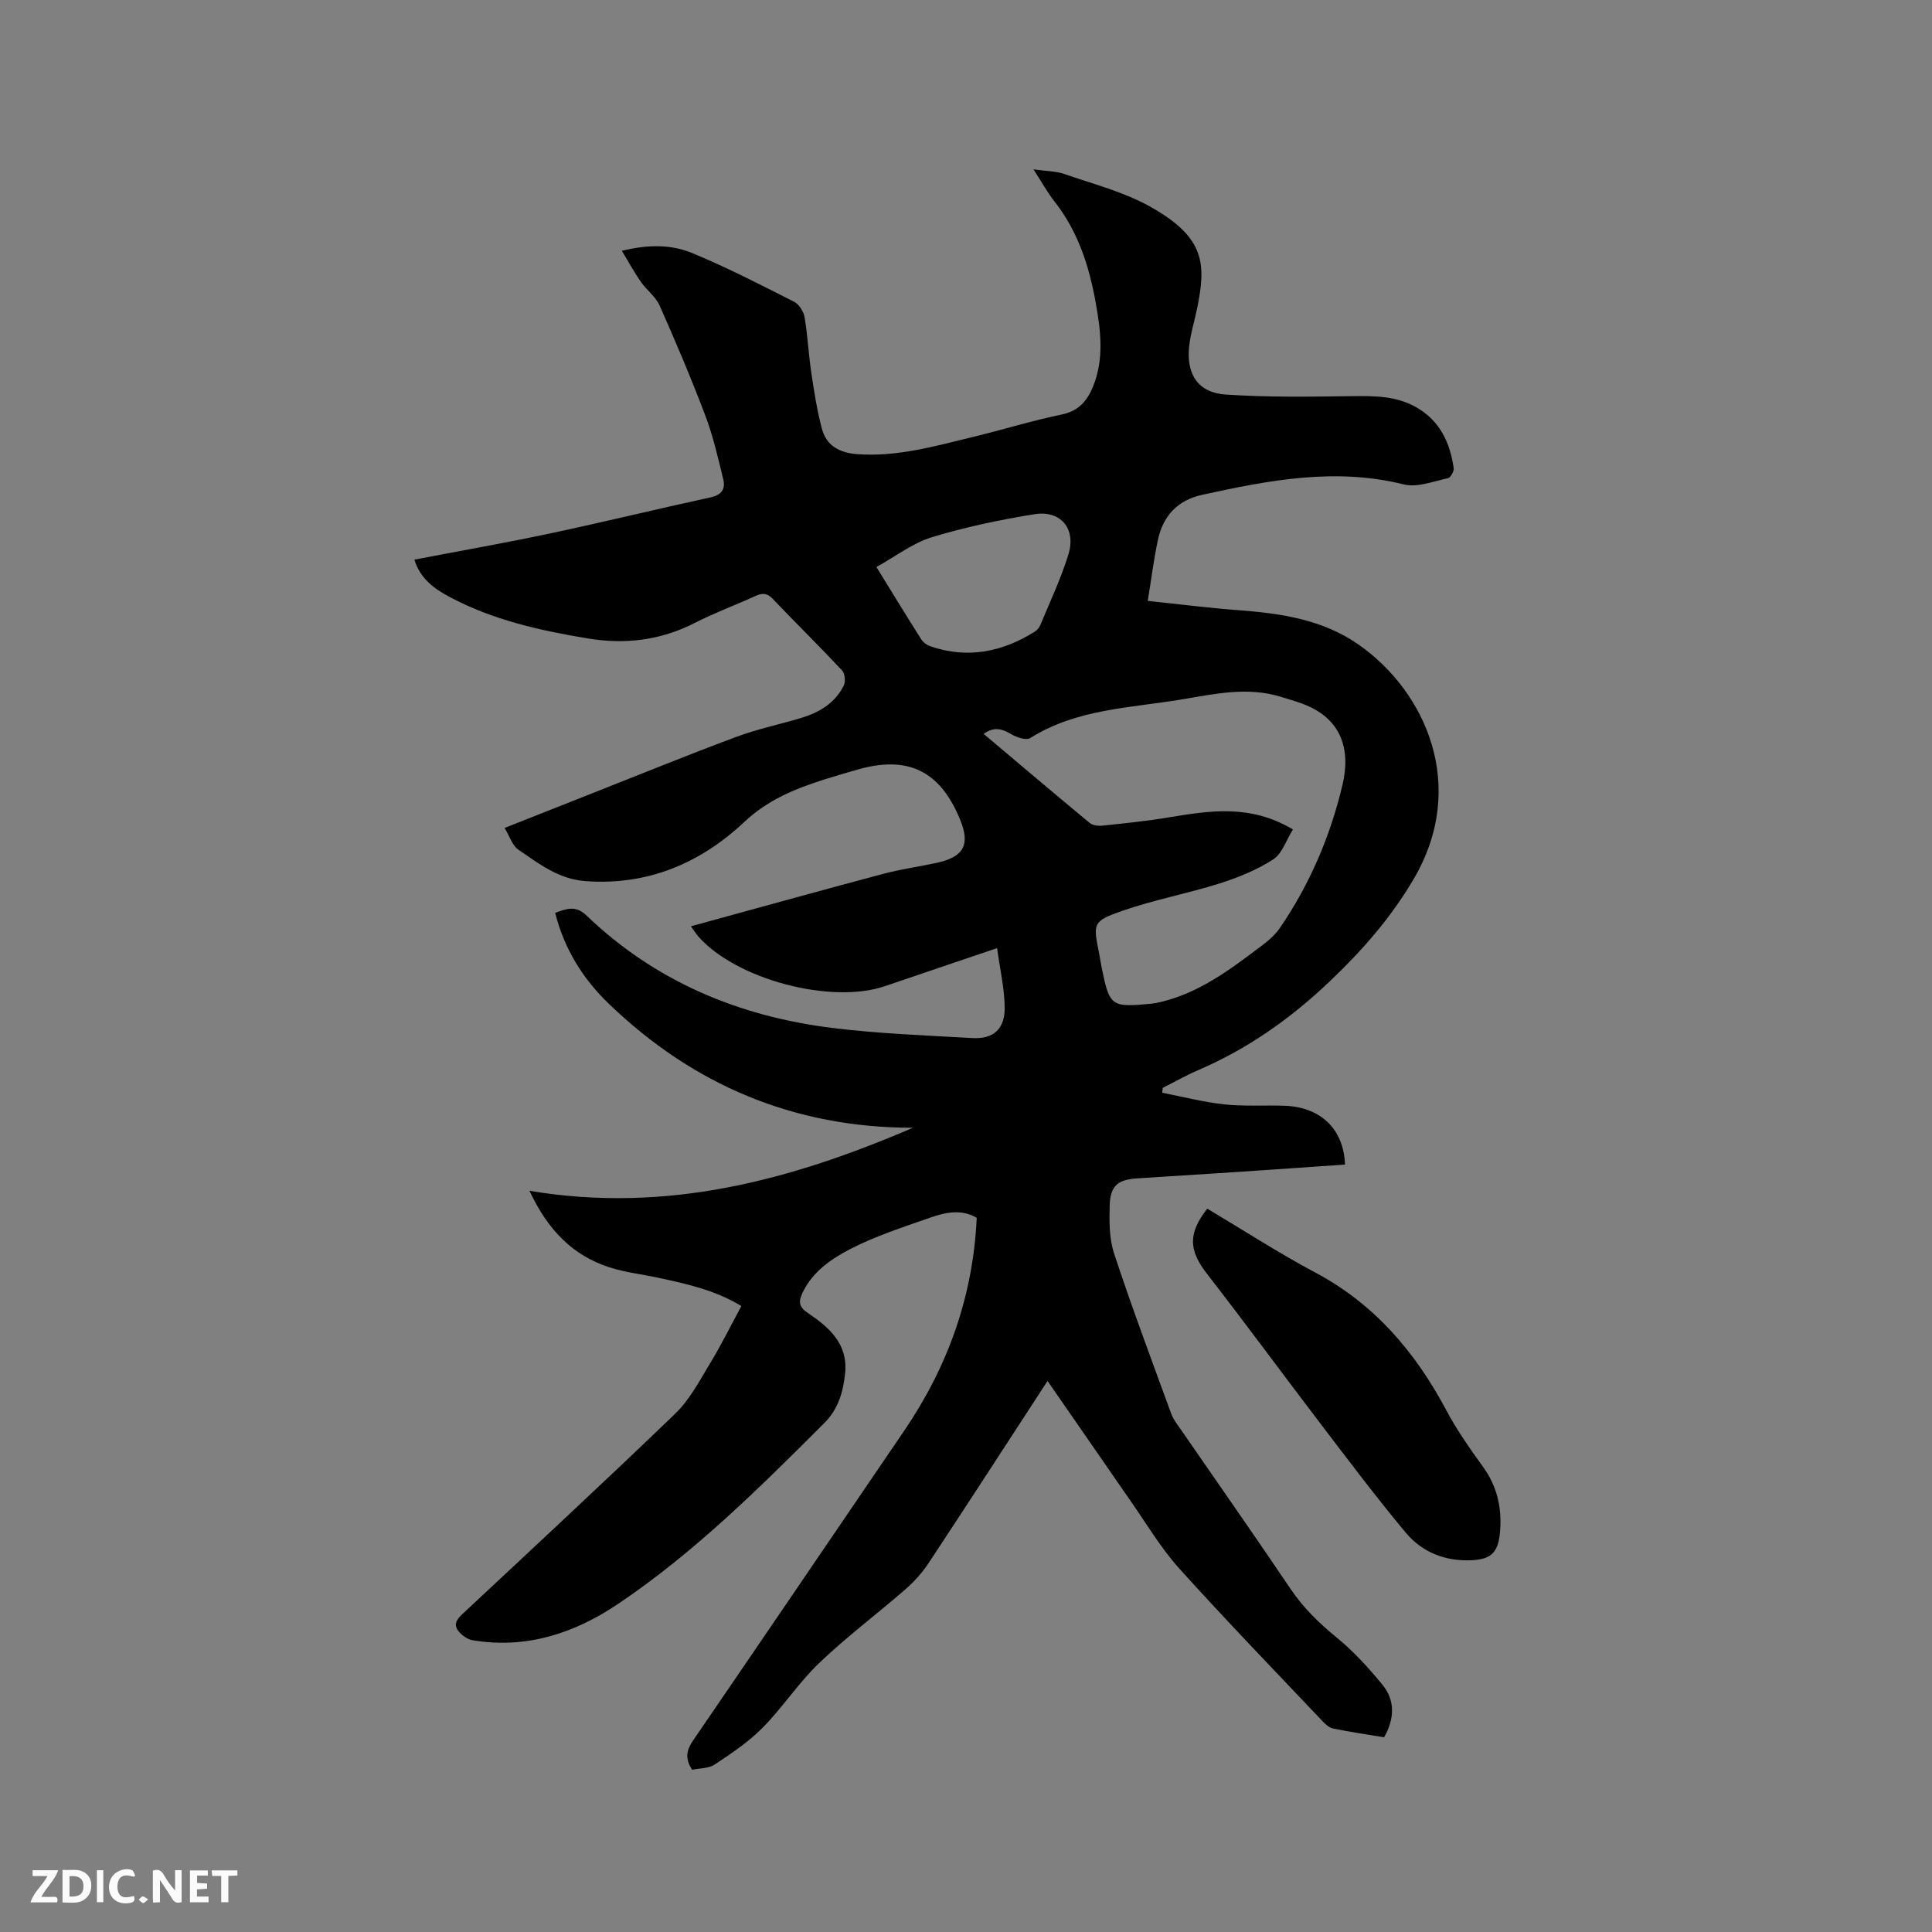 <svg enable-background="new 0 0 400 400" viewBox="0 0 400 400" xmlns="http://www.w3.org/2000/svg"><rect x="0" y="0" width="400" height="400" fill="#808080" stroke="none"/><path d="m216.88 285.91c-8.38 12.86-16.43 25.31-24.61 37.69-1.32 2-2.98 3.85-4.79 5.43-5.92 5.15-12.23 9.88-17.89 15.29-4.26 4.07-7.53 9.17-11.68 13.37-2.91 2.95-6.45 5.32-9.93 7.63-1.29.85-3.19.77-4.68 1.09-1.56-2.37-1.15-4.1.2-6.07 14.61-21.34 29.13-42.73 43.69-64.1 9.03-13.26 14.28-27.82 15.03-44.1-3.19-1.89-6.53-1.13-9.69-.02-5.59 1.96-11.29 3.79-16.53 6.5-3.94 2.04-7.8 4.69-9.87 9.08-.87 1.85-.7 2.91 1.13 4.14 4.41 2.97 8.36 6.41 7.71 12.53-.41 3.84-1.4 7.35-4.32 10.27-13.43 13.43-26.91 26.83-42.74 37.47-9 6.05-19 9.35-30.08 7.48-1.1-.19-2.31-1.07-2.99-1.99-1.12-1.52.03-2.62 1.19-3.7 14.64-13.69 29.34-27.31 43.77-41.22 2.96-2.85 4.99-6.74 7.16-10.32 2.31-3.79 4.28-7.79 6.53-11.96-5.41-3.29-11.37-4.61-17.34-5.88-3.31-.71-6.72-1.09-9.93-2.12-7.55-2.43-12.73-7.6-16.6-15.86 28.37 4.76 54.12-2.18 79.4-13.05-24.63.01-45.55-8.86-63.06-25.76-5.3-5.12-9.16-11.32-11.02-18.73 2.34-.88 4.26-1.59 6.45.51 14.21 13.65 31.5 20.89 50.81 23.3 9.65 1.2 19.41 1.56 29.13 2.11 4.35.25 6.74-1.89 6.68-6.36-.05-3.94-.97-7.88-1.57-12.26-8.21 2.78-15.71 5.3-23.18 7.86-11.18 3.83-30.83-1.36-38.68-10.27-.47-.54-.85-1.16-1.53-2.11 1.65-.45 3.04-.84 4.43-1.22 11.85-3.24 23.68-6.53 35.55-9.68 3.57-.95 7.26-1.44 10.88-2.23 5.67-1.24 7.01-3.77 4.86-8.99-4.18-10.15-10.86-13.35-21.43-10.27-2.24.65-4.48 1.29-6.7 2-6.03 1.93-11.64 4.18-16.53 8.78-9.1 8.55-20.05 13.23-32.97 12.25-5.52-.42-9.61-3.63-13.84-6.52-1.23-.85-1.76-2.72-2.83-4.48 6.65-2.63 12.81-5.07 18.98-7.51 9.65-3.8 19.26-7.73 28.97-11.34 4.35-1.62 8.94-2.57 13.4-3.91 3.77-1.13 7.05-3.07 8.86-6.7.41-.82.26-2.52-.33-3.15-4.71-5.03-9.63-9.86-14.39-14.85-1.19-1.25-2.18-1.19-3.59-.55-4.14 1.89-8.44 3.47-12.48 5.54-7.08 3.63-14.45 4.52-22.22 3.23-9.86-1.64-19.56-3.8-28.47-8.53-3.17-1.68-6.14-3.71-7.41-7.78 9.53-1.83 18.88-3.47 28.16-5.44 11.07-2.35 22.07-5.05 33.14-7.45 2.34-.51 3.15-1.76 2.65-3.76-1.08-4.4-2.08-8.87-3.68-13.1-2.92-7.72-6.15-15.33-9.5-22.87-.82-1.84-2.69-3.19-3.88-4.9-1.33-1.9-2.44-3.96-3.93-6.42 5.54-1.36 10.27-1.31 14.53.45 7.21 2.98 14.17 6.57 21.14 10.1 1.02.52 1.96 2.02 2.16 3.2.64 3.75.81 7.57 1.37 11.34.59 3.94 1.19 7.91 2.22 11.76.96 3.59 3.77 5.01 7.44 5.26 8.21.57 15.96-1.67 23.77-3.56 6.17-1.49 12.26-3.38 18.47-4.67 3.5-.73 5.24-2.82 6.45-5.78 2.31-5.67 1.61-11.46.58-17.23-1.35-7.58-3.63-14.79-8.49-20.99-1.48-1.89-2.66-4.02-4.42-6.74 2.63.37 4.64.35 6.43.97 5.98 2.08 12.27 3.68 17.73 6.74 11.42 6.41 11.62 11.83 9.69 21.21-.53 2.59-1.35 5.15-1.62 7.77-.61 5.78 1.89 9.55 7.59 9.93 8.63.58 17.32.45 25.98.33 4.72-.06 9.34-.09 13.56 2.36 4.8 2.79 6.9 7.3 7.64 12.54.09.66-.65 1.97-1.19 2.09-3.03.64-6.36 1.98-9.14 1.28-14.21-3.53-27.96-.86-41.75 2.16-5.16 1.13-8.11 4.42-9.17 9.4-.85 4-1.36 8.08-2.09 12.56 6.61.69 12.67 1.47 18.76 1.92 8.86.67 17.49 1.92 25 7.2 13.71 9.64 22.64 29.18 11.28 48.49-4.75 8.07-10.66 14.79-17.39 21.19-8.11 7.7-16.95 13.95-27.19 18.34-2.52 1.08-4.91 2.45-7.36 3.68-.04.34-.07.67-.11 1.01 4.29.83 8.55 1.95 12.87 2.41 4.09.44 8.26.14 12.39.28 7.55.25 12.32 4.81 12.59 12.18-7.67.53-15.34 1.07-23.02 1.58-6.66.44-13.32.86-19.98 1.28-4 .25-5.59 1.5-5.72 5.54-.1 3.35-.11 6.93.92 10.05 3.68 11.14 7.8 22.14 11.83 33.17.43 1.17 1.26 2.2 1.98 3.24 7.58 11 15.26 21.93 22.72 33 2.65 3.93 5.89 7.08 9.54 10.06 3.49 2.85 6.59 6.26 9.46 9.75 2.67 3.25 2.56 7.02.36 10.91-3.51-.59-7.05-1.1-10.55-1.82-.83-.17-1.63-.92-2.26-1.58-9.91-10.48-19.95-20.84-29.6-31.55-3.8-4.22-6.75-9.22-10.02-13.91-5.64-8.13-11.29-16.32-17.25-24.92zm50.81-114.18c-1.38 2.19-2.22 4.99-4.1 6.21-3.37 2.18-7.25 3.75-11.1 4.97-6.63 2.1-13.54 3.37-20.09 5.66-6.23 2.17-6.1 2.55-4.82 8.92.19.93.31 1.88.5 2.81 1.65 8.08 1.95 8.3 10.33 7.5.63-.06 1.25-.19 1.87-.34 8.07-1.9 14.49-6.8 20.92-11.64 1.42-1.06 2.83-2.29 3.82-3.74 6.15-9.01 10.38-18.89 12.91-29.5 1.83-7.69-.49-13.32-6.82-16.27-1.9-.89-3.97-1.44-5.99-2.06-6.86-2.11-13.64-.58-20.4.55-10.68 1.79-21.77 1.94-31.41 8-.84.53-2.79-.12-3.9-.77-1.87-1.1-3.53-1.69-5.75-.08 7.4 6.24 14.64 12.38 21.95 18.43.62.51 1.78.65 2.64.56 4.63-.49 9.27-.95 13.86-1.73 8.43-1.39 16.8-2.73 25.58 2.52zm-86.24-54.34c3.38 5.48 6.29 10.26 9.29 14.98.41.65 1.21 1.21 1.95 1.46 7.67 2.61 14.8 1.15 21.51-3.03.5-.31.98-.86 1.2-1.41 2.01-4.88 4.31-9.67 5.83-14.7 1.59-5.26-1.67-9.1-7.05-8.23-7.17 1.16-14.35 2.66-21.29 4.78-3.92 1.2-7.39 3.91-11.44 6.15z" fill="#000001"/><path d="m249.95 250.24c7.41 4.41 14.69 9.14 22.32 13.2 12.29 6.53 20.74 16.46 27.16 28.52 2.18 4.1 4.88 7.94 7.6 11.71 2.96 4.1 3.96 8.55 3.53 13.49-.36 4.14-1.69 5.68-5.9 5.87-5.37.25-10.19-1.61-13.58-5.67-6.04-7.22-11.7-14.76-17.41-22.24-7.96-10.43-15.71-21.01-23.76-31.37-3.76-4.84-4.03-8.29.04-13.51z" fill="#000001"/><g fill="#fafbfa"><path d="m37.59 393.81c-.92.31-1.52.05-2-.78-.7-1.2-1.52-2.34-2.47-3.78v4.59c-.55.03-.95.05-1.41.07-.03-.37-.06-.64-.06-.91 0-1.91 0-3.81 0-5.7 1.13-.41 1.77-.03 2.29.91.62 1.11 1.38 2.14 2.31 3.19v-4.2h1.35v6.61z"/><path d="m12.94 393.88v-6.75c1.9.19 3.93-.54 5.37 1.29.8 1.01.78 2.88.03 3.97-1.37 1.97-3.4 1.51-5.4 1.49m1.45-1.22c2.04.12 2.92-.58 2.89-2.21-.03-1.51-.98-2.19-2.89-2z"/><path d="m11.81 393.87h-5.49c.68-2.18 2.47-3.48 3.51-5.45h-3.08v-1.21h5.29c-.71 2.13-2.44 3.48-3.47 5.51.86 0 1.63.04 2.39-.01.79-.05 1.14.21.85 1.16"/><path d="m39.33 393.86v-6.61h3.7v1.07h-2.22v1.52c.68.04 1.34.09 2.07.13v1.07c-.72.05-1.38.09-2.1.14v1.48h2.4v1.19h-3.85z"/><path d="m27.71 388.56c-1.15-.3-2.46-.61-3.1.64-.37.73-.41 1.93-.06 2.67.63 1.35 1.99.93 3.17.68.35.94-.01 1.32-.93 1.46-1.62.25-3.05-.27-3.76-1.48-.73-1.24-.6-3.03.31-4.17.88-1.11 2.71-1.7 4-1.16.32.13.44.74.65 1.12-.1.08-.19.16-.28.24"/><path d="m49.15 387.24v1.07c-.59.02-1.17.05-1.87.08v5.44h-1.48v-5.44h-1.85c-.05-.4-.08-.73-.13-1.15z"/><path d="m20.06 387.21h1.33v6.62h-1.33z"/><path d="m30.68 393.25c-.49.38-.8.79-1.05.76-.32-.05-.6-.45-.9-.7.26-.24.51-.64.8-.67.29-.04.62.3 1.15.61"/></g></svg>